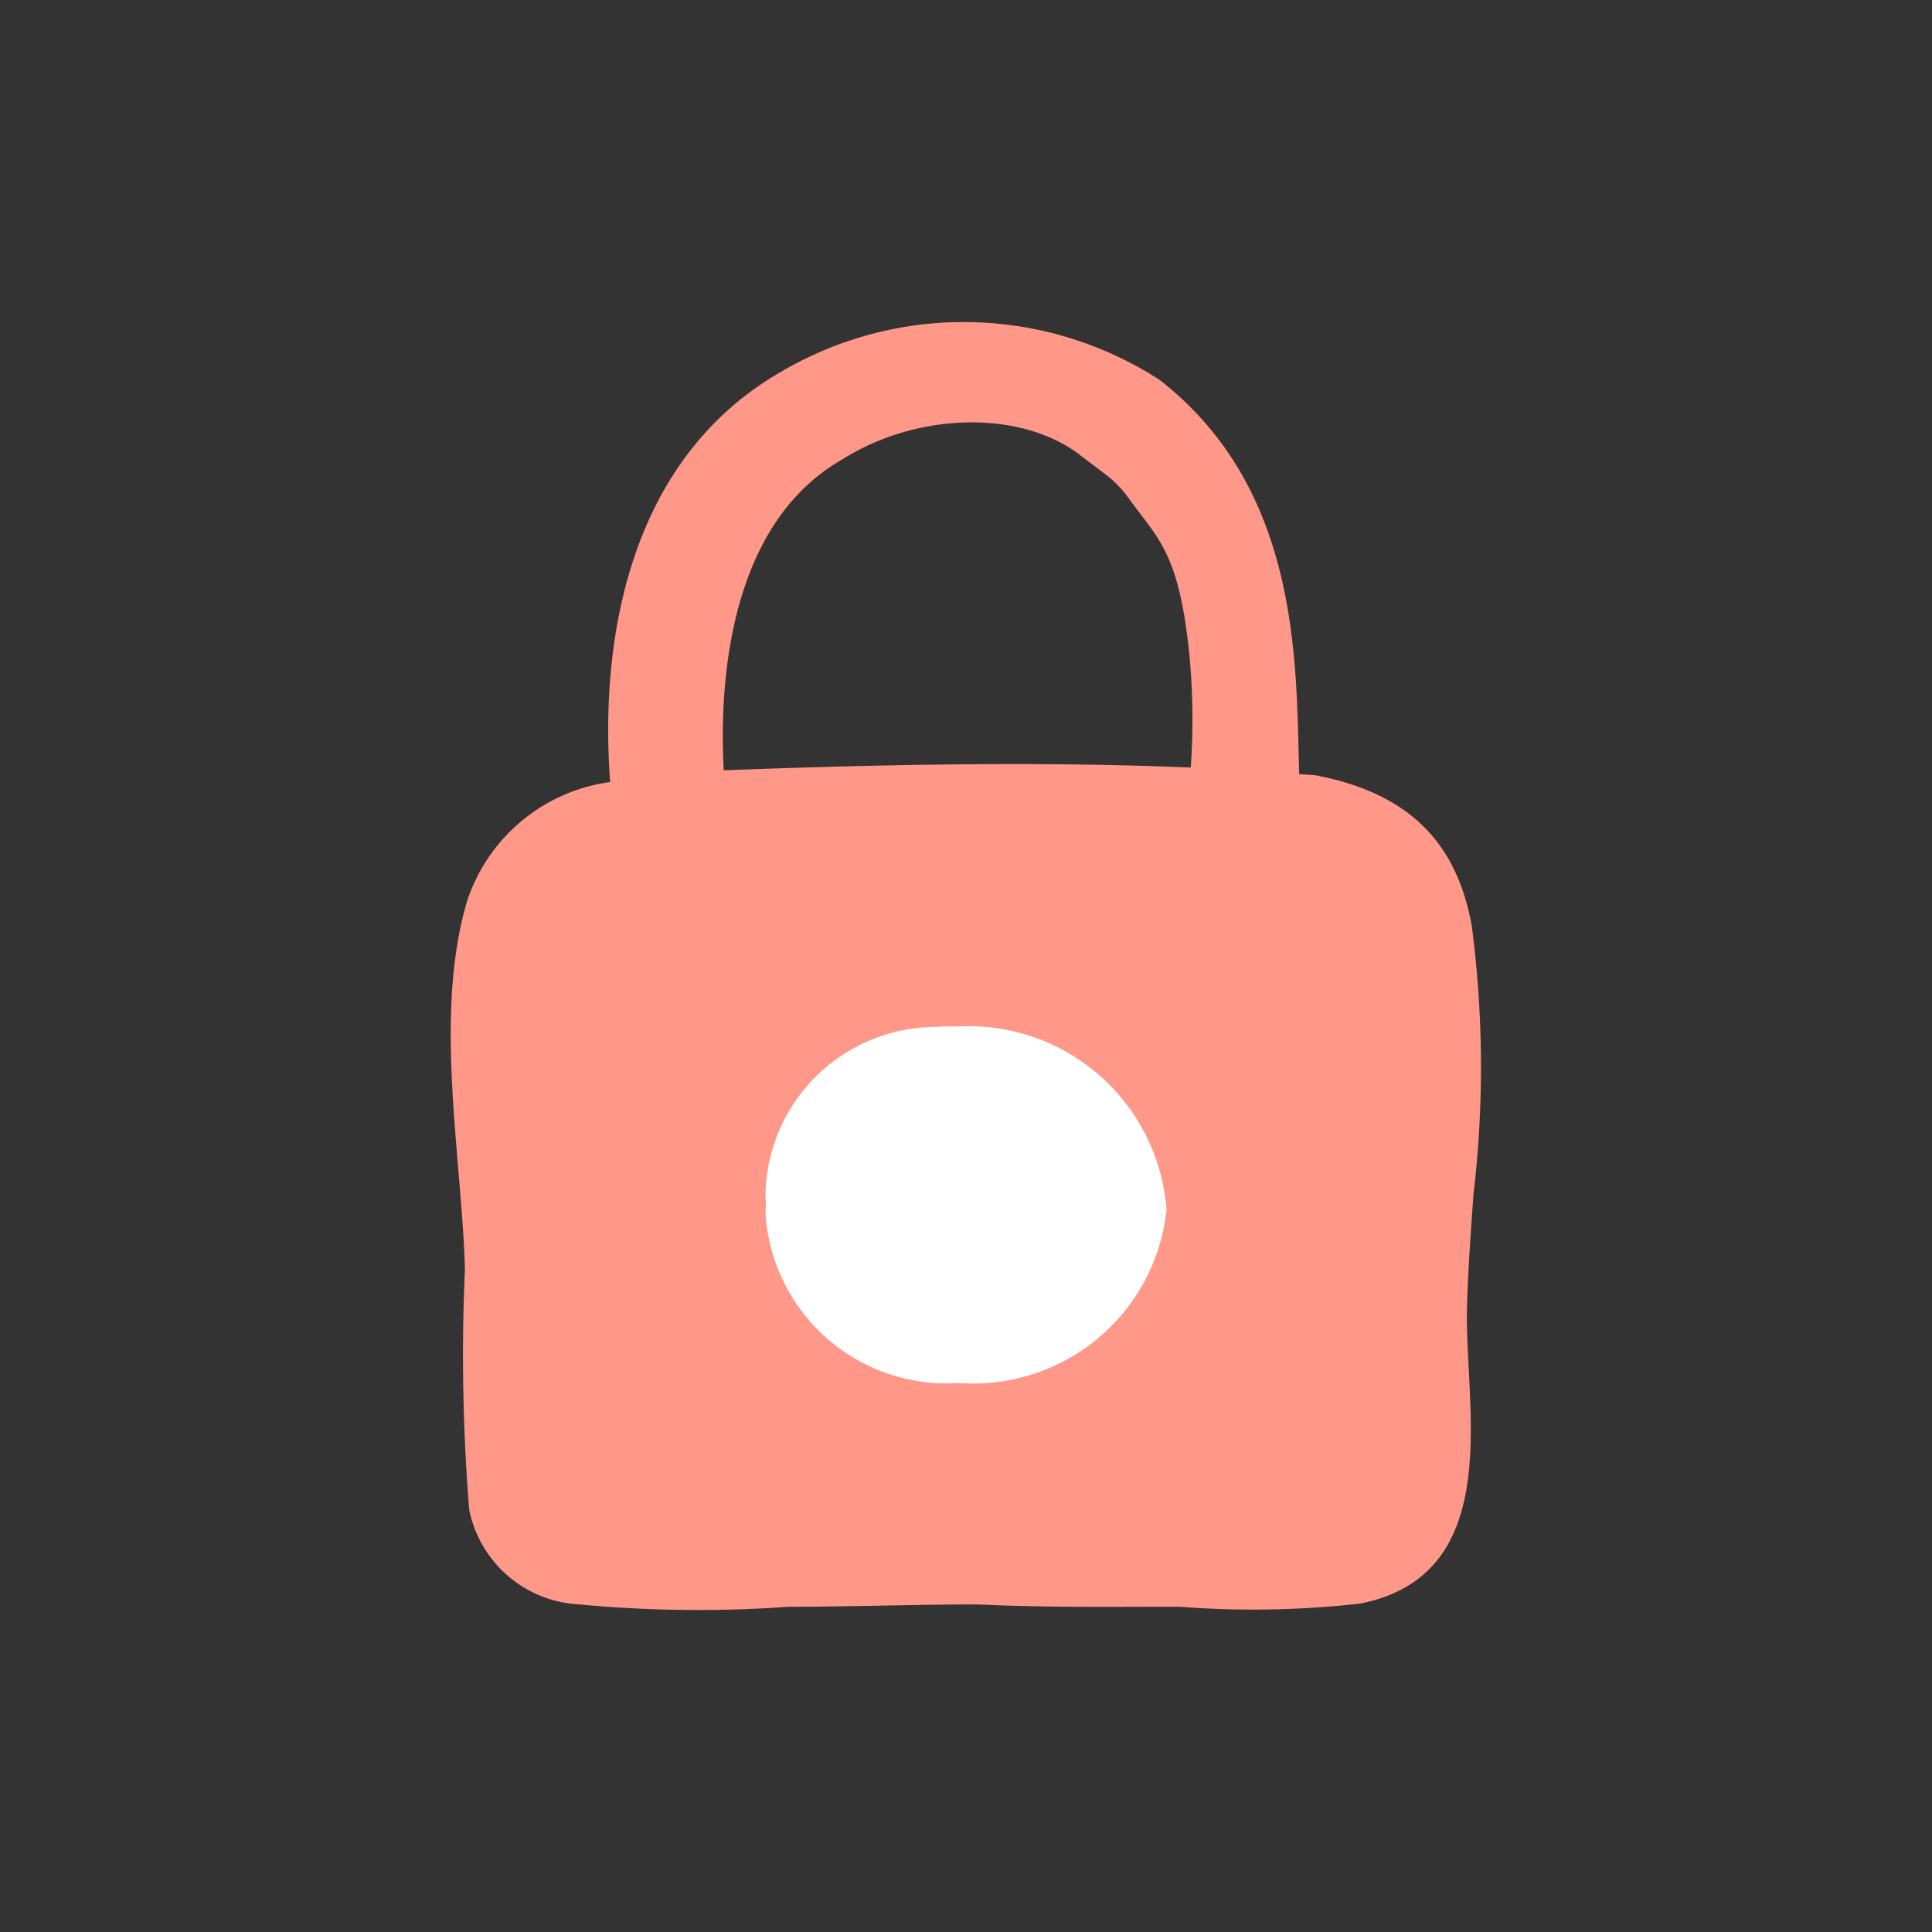 <svg xmlns="http://www.w3.org/2000/svg" width="60" height="60" viewBox="0 0 60 60">
  <rect x="0" y="0" width="60" height="60" fill="#333333" stroke="none"/>
  <g id="LOCK_60_FILLED" data-name="LOCK 60 FILLED" transform="translate(-628 -106)">
    <rect id="사각형_696" data-name="사각형 696" width="60" height="60" transform="translate(628 106)" fill="none"/>
    <g id="그룹_4485" data-name="그룹 4485" transform="translate(-1043.036 -1747.813)">
      <path id="패스_1390" data-name="패스 1390" d="M1716.742,1882.56c-.452-2.483-1.846-4.1-4.859-4.671l-.5-.033c-.1-3.427.058-8.828-4.34-12.249a11.2,11.2,0,0,0-11.745-.252c-5.91,3.394-5.433,11.018-5.314,12.745a5.45,5.45,0,0,0-4.448,3.715c-.752,2.574-.5,5.533-.261,8.4.09,1.066.174,2.079.2,3.016a59.9,59.9,0,0,0,.131,7.459,3.671,3.671,0,0,0,3.413,2.949c1.234.117,2.478.174,3.719.174.925,0,1.848-.032,2.764-.1.986,0,1.973-.019,2.959-.037s1.963-.036,2.93-.036c1.782.083,3.589.08,5.34.072h.945a29.534,29.534,0,0,0,5.612-.1c3.7-.741,3.512-4.368,3.361-7.284-.035-.693-.07-1.342-.054-1.922.031-1.133.115-2.277.2-3.492A33.716,33.716,0,0,0,1716.742,1882.56Zm-23.159-4.827h-.071c-.069-1.393-.307-7.361,3.663-9.641,2.361-1.5,5.617-1.559,7.449-.111l.753.57a3.415,3.415,0,0,1,.7.721c.932,1.292,1.589,1.7,1.905,4.969a21.408,21.408,0,0,1,.034,3.409C1703.719,1877.47,1698.937,1877.529,1693.583,1877.733Z" fill="#ff9888"/>
      <path id="패스_1389" data-name="패스 1389" d="M1700.936,1897.078h-.238a5.634,5.634,0,0,1-5.89-5.3,1.866,1.866,0,0,0,0-.449,5.3,5.3,0,0,1,5.149-5.312l.212-.007c.184-.012.366-.012.679-.013a6.161,6.161,0,0,1,6.416,5.7,6.033,6.033,0,0,1-6.328,5.382Z" transform="translate(0 -0.309)" fill="#fff"/>
    </g>
  </g>
</svg>
